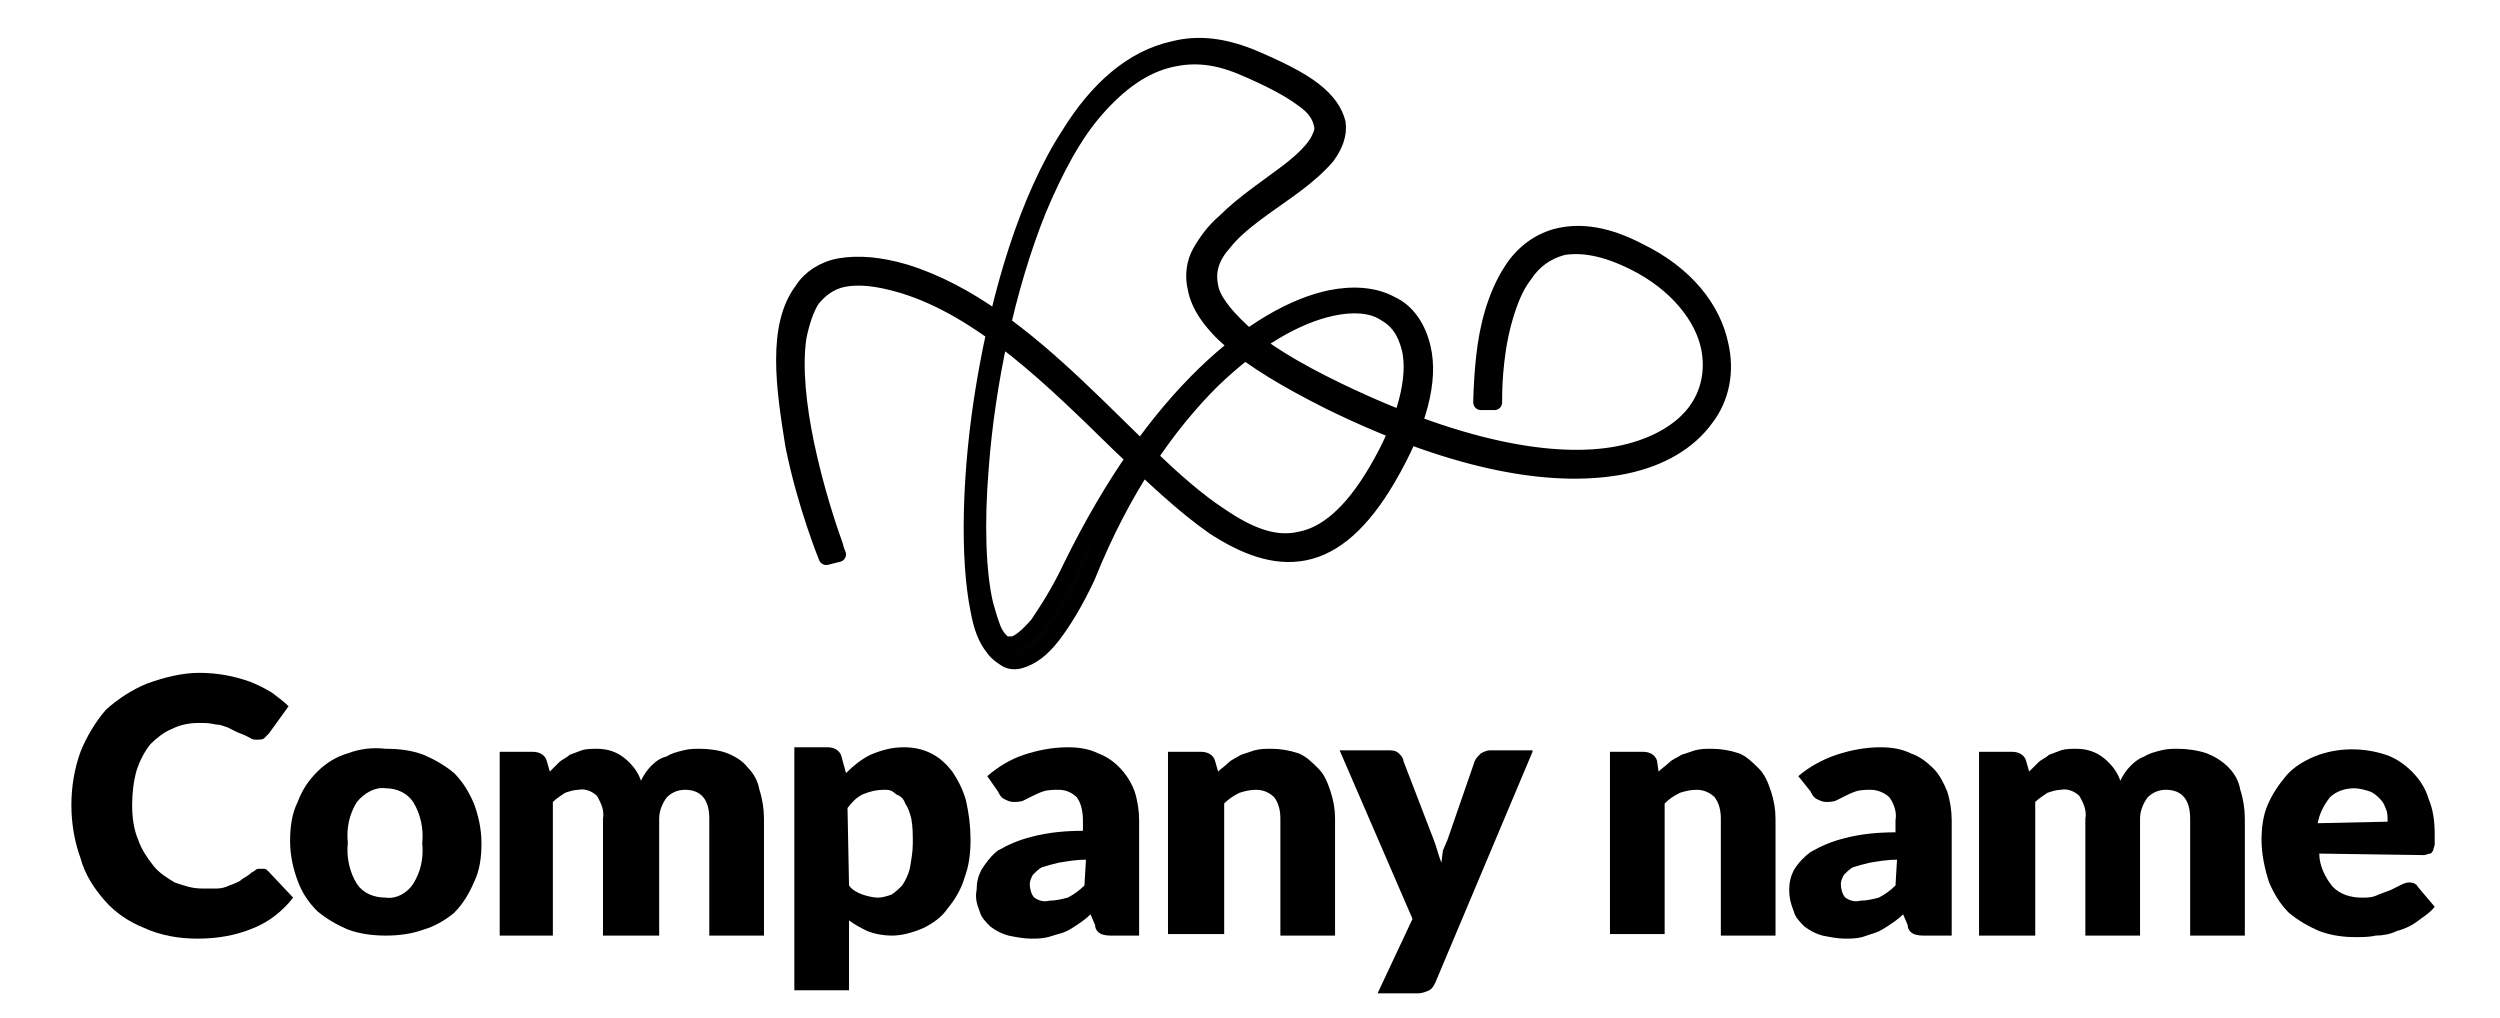 <?xml version="1.0" encoding="utf-8"?>
<!-- Generator: Adobe Illustrator 25.4.1, SVG Export Plug-In . SVG Version: 6.00 Build 0)  -->
<svg version="1.1" id="Warstwa_1" xmlns="http://www.w3.org/2000/svg" xmlns:xlink="http://www.w3.org/1999/xlink" x="0px" y="0px"
	 viewBox="0 0 164.6 67" style="enable-background:new 0 0 164.6 67;" xml:space="preserve">
<style type="text/css">
	.st0{fill:#020202;stroke:#000000;stroke-linecap:round;stroke-linejoin:round;stroke-miterlimit:10;}
</style>
<path d="M17.1,57.2c0.1,0,0.2,0,0.3,0c0.1,0,0.2,0.1,0.3,0.2l1.6,1.7c-0.7,0.9-1.6,1.6-2.6,2c-1.2,0.5-2.4,0.7-3.7,0.7
	c-1.2,0-2.4-0.2-3.5-0.7c-1-0.4-1.9-1-2.6-1.8s-1.3-1.7-1.6-2.8c-0.4-1.1-0.6-2.3-0.6-3.5s0.2-2.4,0.6-3.5c0.4-1,1-2,1.7-2.8
	C7.8,46,8.7,45.4,9.7,45c1.1-0.4,2.3-0.7,3.4-0.7c1.2,0,2.3,0.2,3.4,0.6c0.5,0.2,0.9,0.4,1.4,0.7c0.4,0.3,0.8,0.6,1.1,0.9l-1.3,1.8
	c-0.1,0.1-0.2,0.2-0.3,0.3c-0.1,0.1-0.3,0.1-0.5,0.1c-0.1,0-0.3,0-0.4-0.1l-0.4-0.2l-0.5-0.2c-0.2-0.1-0.4-0.2-0.6-0.3
	c-0.3-0.1-0.5-0.2-0.8-0.2c-0.4-0.1-0.7-0.1-1.1-0.1c-0.6,0-1.2,0.1-1.8,0.4c-0.5,0.2-1,0.6-1.4,1c-0.4,0.5-0.7,1.1-0.9,1.7
	c-0.2,0.7-0.3,1.5-0.3,2.3s0.1,1.6,0.4,2.3c0.2,0.6,0.6,1.2,1,1.7s0.9,0.8,1.4,1.1c0.6,0.2,1.1,0.4,1.8,0.4c0.3,0,0.7,0,1,0
	s0.6-0.1,0.8-0.2c0.3-0.1,0.5-0.2,0.7-0.3c0.2-0.2,0.5-0.3,0.7-0.5c0.1-0.1,0.2-0.1,0.3-0.2C16.9,57.2,17,57.2,17.1,57.2z"/>
<path d="M25.4,49.3c0.9,0,1.7,0.1,2.5,0.4c0.7,0.3,1.4,0.7,2,1.2c0.6,0.6,1,1.3,1.3,2c0.3,0.8,0.5,1.7,0.5,2.6
	c0,0.9-0.1,1.8-0.5,2.6c-0.3,0.7-0.7,1.4-1.3,2c-0.6,0.5-1.3,0.9-2,1.1c-0.8,0.3-1.7,0.4-2.5,0.4s-1.7-0.1-2.5-0.4
	c-0.7-0.3-1.4-0.7-2-1.2c-0.6-0.6-1-1.2-1.3-2s-0.5-1.7-0.5-2.6c0-0.9,0.1-1.8,0.5-2.6c0.3-0.8,0.7-1.4,1.3-2c0.6-0.6,1.3-1,2-1.2
	C23.7,49.3,24.5,49.2,25.4,49.3z M25.4,59.1c0.7,0.1,1.4-0.3,1.8-0.9c0.5-0.8,0.7-1.7,0.6-2.7c0.1-0.9-0.1-1.9-0.6-2.7
	c-0.4-0.6-1.1-0.9-1.8-0.9c-0.7-0.1-1.4,0.3-1.9,0.9c-0.5,0.8-0.7,1.7-0.6,2.7c-0.1,0.9,0.1,1.9,0.6,2.7
	C23.9,58.8,24.6,59.1,25.4,59.1L25.4,59.1z"/>
<path d="M32.9,61.6V49.5h2.2c0.4,0,0.8,0.2,0.9,0.6l0.2,0.7c0.2-0.2,0.4-0.4,0.6-0.6c0.2-0.2,0.5-0.3,0.7-0.5
	c0.3-0.1,0.5-0.2,0.8-0.3s0.7-0.1,1-0.1c0.7,0,1.3,0.2,1.8,0.6c0.5,0.4,0.9,0.9,1.1,1.5c0.2-0.4,0.4-0.7,0.7-1s0.6-0.5,1-0.6
	c0.3-0.2,0.7-0.3,1.1-0.4c0.4-0.1,0.7-0.1,1.1-0.1c0.6,0,1.3,0.1,1.8,0.3s1,0.5,1.3,0.9c0.4,0.4,0.7,0.9,0.8,1.5
	c0.2,0.6,0.3,1.3,0.3,1.9v7.7h-3.6v-7.7c0-1.2-0.5-1.9-1.6-1.9c-0.5,0-0.9,0.2-1.2,0.5c-0.3,0.4-0.5,0.9-0.5,1.4v7.7h-3.7v-7.7
	c0.1-0.5-0.1-1-0.4-1.5c-0.3-0.3-0.8-0.5-1.2-0.4c-0.3,0-0.6,0.1-0.9,0.2c-0.3,0.2-0.6,0.4-0.8,0.6v8.8L32.9,61.6z"/>
<path d="M55.7,50.9c0.5-0.5,1-0.9,1.6-1.2c0.7-0.3,1.4-0.5,2.2-0.5c0.6,0,1.2,0.1,1.8,0.4c0.6,0.3,1,0.7,1.4,1.2
	c0.4,0.6,0.7,1.2,0.9,1.9c0.2,0.9,0.3,1.7,0.3,2.6c0,0.9-0.1,1.7-0.4,2.5c-0.2,0.7-0.6,1.4-1.1,2c-0.4,0.6-1,1-1.6,1.3
	c-0.7,0.3-1.4,0.5-2.1,0.5c-0.5,0-1.1-0.1-1.6-0.3c-0.4-0.2-0.8-0.4-1.2-0.7v4.6h-3.6v-16h2.2c0.4,0,0.8,0.2,0.9,0.6L55.7,50.9z
	 M55.9,58.3c0.2,0.3,0.6,0.5,0.9,0.6c0.3,0.1,0.7,0.2,1,0.2s0.6-0.1,0.9-0.2c0.3-0.2,0.5-0.4,0.7-0.6c0.2-0.3,0.4-0.7,0.5-1.1
	c0.1-0.6,0.2-1.1,0.2-1.7c0-0.5,0-1.1-0.1-1.6c-0.1-0.4-0.2-0.7-0.4-1c-0.1-0.3-0.3-0.5-0.6-0.6C58.7,52,58.5,52,58.2,52
	c-0.5,0-0.9,0.1-1.4,0.3c-0.4,0.2-0.7,0.5-1,0.9L55.9,58.3z"/>
<path d="M65,51.1c0.7-0.6,1.5-1.1,2.4-1.4c0.9-0.3,1.9-0.5,2.9-0.5c0.7,0,1.4,0.1,2,0.4c1.1,0.4,2,1.4,2.4,2.5
	c0.2,0.6,0.3,1.3,0.3,1.9v7.6h-1.7c-0.3,0-0.5,0-0.8-0.1c-0.2-0.1-0.4-0.3-0.4-0.6l-0.3-0.7c-0.3,0.3-0.6,0.5-0.9,0.7
	s-0.6,0.4-0.9,0.5s-0.7,0.2-1,0.3c-0.4,0.1-0.8,0.1-1.1,0.1c-0.5,0-1-0.1-1.5-0.2c-0.4-0.1-0.8-0.3-1.2-0.6c-0.3-0.3-0.6-0.6-0.7-1
	c-0.2-0.5-0.3-0.9-0.2-1.4c0-0.5,0.1-0.9,0.3-1.3c0.3-0.5,0.7-1,1.1-1.3c0.7-0.4,1.4-0.7,2.2-0.9c1.1-0.3,2.3-0.4,3.4-0.4V54
	c0-0.5-0.1-1.1-0.4-1.5c-0.3-0.3-0.7-0.5-1.2-0.5c-0.3,0-0.7,0-1,0.1s-0.5,0.2-0.7,0.3s-0.4,0.2-0.6,0.3s-0.5,0.1-0.7,0.1
	s-0.4-0.1-0.6-0.2c-0.2-0.1-0.3-0.3-0.4-0.5L65,51.1z M71.5,56.6c-0.6,0-1.2,0.1-1.8,0.2c-0.4,0.1-0.8,0.2-1.1,0.3
	c-0.2,0.1-0.4,0.3-0.6,0.5c-0.1,0.2-0.2,0.4-0.2,0.6c0,0.3,0.1,0.7,0.3,0.9c0.3,0.2,0.6,0.3,1,0.2c0.4,0,0.8-0.1,1.2-0.2
	c0.4-0.2,0.8-0.5,1.1-0.8L71.5,56.6z"/>
<path d="M80.2,50.8c0.2-0.2,0.5-0.4,0.7-0.6c0.2-0.2,0.5-0.3,0.8-0.5c0.3-0.1,0.6-0.2,0.9-0.3c0.4-0.1,0.7-0.1,1.1-0.1
	c0.6,0,1.2,0.1,1.8,0.3c0.5,0.2,0.9,0.6,1.3,1s0.6,0.9,0.8,1.5c0.2,0.6,0.3,1.2,0.3,1.8v7.7h-3.6v-7.7c0-0.5-0.1-1-0.4-1.4
	c-0.3-0.3-0.7-0.5-1.2-0.5c-0.4,0-0.8,0.1-1.1,0.2c-0.4,0.2-0.7,0.4-1,0.7v8.6h-3.7v-12h2.2c0.4,0,0.8,0.2,0.9,0.6L80.2,50.8z"/>
<path d="M100.9,49.5l-6.4,15.2c-0.1,0.2-0.2,0.4-0.4,0.5c-0.2,0.1-0.5,0.2-0.7,0.2h-2.7l2.3-4.9l-4.8-11.1h3.2c0.2,0,0.5,0,0.7,0.2
	c0.1,0.1,0.3,0.3,0.3,0.5l2,5.2c0.2,0.5,0.3,1,0.5,1.5L95,56c0.1-0.2,0.2-0.5,0.3-0.7l1.8-5.2c0.1-0.2,0.2-0.3,0.4-0.5
	c0.2-0.1,0.4-0.2,0.6-0.2h2.8V49.5z"/>
<path d="M109.2,50.8c0.2-0.2,0.5-0.4,0.7-0.6c0.2-0.2,0.5-0.3,0.8-0.5c0.3-0.1,0.6-0.2,0.9-0.3c0.4-0.1,0.7-0.1,1.1-0.1
	c0.6,0,1.2,0.1,1.8,0.3c0.5,0.2,0.9,0.6,1.3,1s0.6,0.9,0.8,1.5c0.2,0.6,0.3,1.2,0.3,1.8v7.7h-3.6v-7.7c0-0.5-0.1-1-0.4-1.4
	c-0.3-0.3-0.7-0.5-1.2-0.5c-0.4,0-0.8,0.1-1.1,0.2c-0.4,0.2-0.7,0.4-1,0.7v8.6H106v-12h2.2c0.4,0,0.8,0.2,0.9,0.6L109.2,50.8z"/>
<path d="M118.4,51.1c0.7-0.6,1.6-1.1,2.5-1.4c0.9-0.3,1.9-0.5,2.9-0.5c0.7,0,1.4,0.1,2,0.4c0.6,0.2,1.1,0.6,1.5,1s0.7,1,0.9,1.5
	c0.2,0.6,0.3,1.3,0.3,1.9v7.6h-1.7c-0.3,0-0.5,0-0.8-0.1c-0.2-0.1-0.4-0.3-0.4-0.6l-0.3-0.7c-0.3,0.3-0.6,0.5-0.9,0.7
	s-0.6,0.4-0.9,0.5s-0.6,0.2-0.9,0.3c-0.4,0.1-0.8,0.1-1.1,0.1c-0.5,0-1-0.1-1.5-0.2c-0.4-0.1-0.8-0.3-1.2-0.6
	c-0.3-0.3-0.6-0.6-0.7-1c-0.2-0.5-0.3-0.9-0.3-1.4s0.1-0.9,0.3-1.3c0.3-0.5,0.7-0.9,1.1-1.2c0.7-0.4,1.4-0.7,2.2-0.9
	c1.1-0.3,2.3-0.4,3.4-0.4V54c0.1-0.5-0.1-1.1-0.4-1.5c-0.3-0.3-0.8-0.5-1.2-0.5c-0.3,0-0.7,0-1,0.1s-0.5,0.2-0.7,0.3
	s-0.4,0.2-0.6,0.3s-0.5,0.1-0.7,0.1s-0.4-0.1-0.6-0.2c-0.2-0.1-0.3-0.3-0.4-0.5L118.4,51.1z M124.9,56.6c-0.6,0-1.2,0.1-1.8,0.2
	c-0.4,0.1-0.8,0.2-1.1,0.3c-0.2,0.1-0.4,0.3-0.6,0.5c-0.1,0.2-0.2,0.4-0.2,0.6c0,0.3,0.1,0.7,0.3,0.9c0.3,0.2,0.6,0.3,1,0.2
	c0.4,0,0.8-0.1,1.2-0.2c0.4-0.2,0.8-0.5,1.1-0.8L124.9,56.6z"/>
<path d="M130.3,61.6V49.5h2.2c0.4,0,0.8,0.2,0.9,0.6l0.2,0.7c0.2-0.2,0.4-0.4,0.6-0.6c0.2-0.2,0.5-0.3,0.7-0.5
	c0.3-0.1,0.5-0.2,0.8-0.3s0.7-0.1,1-0.1c0.7,0,1.3,0.2,1.8,0.6c0.5,0.4,0.9,0.9,1.1,1.5c0.2-0.4,0.4-0.7,0.7-1s0.6-0.5,0.9-0.6
	c0.3-0.2,0.7-0.3,1.1-0.4c0.4-0.1,0.7-0.1,1.1-0.1c0.6,0,1.3,0.1,1.9,0.3c0.5,0.2,1,0.5,1.4,0.9s0.7,0.9,0.8,1.5
	c0.2,0.6,0.3,1.3,0.3,1.9v7.7h-3.6v-7.7c0-1.2-0.5-1.9-1.6-1.9c-0.5,0-0.9,0.2-1.2,0.5c-0.3,0.4-0.5,0.9-0.5,1.4v7.7h-3.6v-7.7
	c0.1-0.5-0.1-1-0.4-1.5c-0.3-0.3-0.8-0.5-1.2-0.4c-0.3,0-0.6,0.1-0.9,0.2c-0.3,0.2-0.6,0.4-0.8,0.6v8.8L130.3,61.6z"/>
<path d="M152.7,56.2c0,0.8,0.4,1.6,0.9,2.2c0.5,0.5,1.2,0.7,1.9,0.7c0.4,0,0.7,0,1.1-0.2c0.3-0.1,0.5-0.2,0.8-0.3l0.6-0.3
	c0.2-0.1,0.4-0.2,0.6-0.2c0.3,0,0.5,0.1,0.6,0.3l1.1,1.3c-0.3,0.4-0.8,0.7-1.2,1s-0.9,0.5-1.3,0.6c-0.4,0.2-0.9,0.3-1.4,0.3
	c-0.4,0.1-0.9,0.1-1.3,0.1c-0.8,0-1.6-0.1-2.4-0.4c-0.7-0.3-1.4-0.7-2-1.2c-0.6-0.6-1-1.3-1.3-2c-0.3-0.9-0.5-1.9-0.5-2.8
	c0-0.8,0.1-1.6,0.4-2.3c0.3-0.7,0.7-1.3,1.2-1.9c0.5-0.6,1.2-1,1.9-1.3c1.5-0.6,3.2-0.6,4.7-0.1c0.6,0.2,1.2,0.6,1.7,1.1
	s0.9,1.1,1.1,1.8c0.3,0.7,0.4,1.5,0.4,2.3c0,0.2,0,0.4,0,0.7c0,0.1-0.1,0.3-0.1,0.4c-0.1,0.1-0.1,0.2-0.2,0.2
	c-0.1,0-0.3,0.1-0.4,0.1L152.7,56.2z M157.2,54.1c0-0.3,0-0.6-0.1-0.8c-0.1-0.3-0.2-0.5-0.4-0.7s-0.4-0.4-0.7-0.5s-0.7-0.2-1-0.2
	c-0.6,0-1.2,0.2-1.6,0.6c-0.4,0.5-0.7,1.1-0.8,1.7L157.2,54.1L157.2,54.1z"/>
<g>
	<path class="st0" d="M55.2,36.5c0,0-0.1-0.2-0.2-0.6c-0.4-1.1-1.3-3.8-1.9-6.7c-0.5-2.4-0.8-5-0.5-7c0.2-1,0.5-1.9,0.9-2.5
		c0.5-0.6,1.1-1.1,2-1.3c1-0.2,2.2-0.1,3.9,0.4c5.3,1.6,10,6.3,14.3,10.5c2.2,2.1,4.2,4,6.2,5.4c2,1.3,4,2.1,6,1.7
		c2-0.4,3.8-2,5.5-4.9c2.1-3.6,2.8-6.5,2.3-8.6c-0.3-1.3-1-2.4-2.1-2.9c-1.1-0.6-2.5-0.7-4-0.4c-2.4,0.5-5.3,2.1-8.3,5
		s-6,7-8.8,12.7c-0.8,1.7-1.6,2.9-2.2,3.8c-0.7,0.8-1.2,1.2-1.6,1.3c-0.2,0-0.3,0-0.5,0c-0.2-0.1-0.5-0.4-0.7-0.8
		c-0.2-0.4-0.4-1.1-0.6-1.8c-0.5-2.1-0.6-5.4-0.3-9c0.4-5.4,1.7-11.8,3.8-17c1.1-2.6,2.3-4.9,3.8-6.6s3.1-2.9,5-3.3
		c1.4-0.3,2.8-0.2,4.5,0.5c1.9,0.8,3.2,1.5,4,2.1c0.9,0.6,1.2,1.2,1.3,1.7c0.1,0.3,0,0.6-0.2,1c-0.3,0.6-1,1.3-1.9,2
		c-1.3,1-3,2.1-4.3,3.4c-0.7,0.6-1.2,1.3-1.6,2c-0.4,0.7-0.5,1.6-0.3,2.4c0.2,1.1,1,2.3,2.4,3.5s3.5,2.5,6.5,4
		c8.6,4.2,15,5.1,19.4,4.2c2.4-0.5,4.2-1.6,5.3-3.1c1.1-1.4,1.4-3.2,1-4.9c-0.5-2.4-2.3-4.7-5.4-6.2c-2.1-1.1-3.8-1.3-5.2-1
		c-1.4,0.3-2.5,1.2-3.2,2.3c-1.1,1.7-1.6,3.8-1.8,5.6c-0.2,1.8-0.2,3.1-0.2,3.1h0.9v-0.1c0-0.5,0-2.8,0.6-5.1
		c0.3-1.1,0.7-2.3,1.4-3.2c0.6-0.9,1.4-1.5,2.5-1.8c1.2-0.2,2.7,0,4.7,1c2.8,1.4,4.5,3.6,4.9,5.6c0.3,1.5,0,3-0.9,4.2
		c-0.9,1.2-2.5,2.2-4.7,2.7c-4,0.9-10.3,0-18.8-4.1c-2.9-1.4-5-2.7-6.3-3.9c-1.3-1.2-2-2.2-2.1-3c-0.2-1,0.1-1.9,0.9-2.8
		c1.1-1.4,3.1-2.6,4.7-3.8c0.8-0.6,1.5-1.2,2.1-1.9c0.5-0.7,0.8-1.4,0.7-2.2c-0.2-0.8-0.7-1.5-1.6-2.2s-2.3-1.4-4.2-2.2
		c-1.8-0.7-3.4-0.9-5-0.5c-2.8,0.6-5.1,2.7-6.9,5.6c-2.8,4.3-4.6,10.5-5.6,16.4s-1.1,11.6-0.4,15c0.2,1.1,0.5,1.9,1,2.5
		c0.2,0.3,0.5,0.5,0.8,0.7s0.7,0.2,1,0.1c0.7-0.2,1.4-0.7,2.1-1.6c0.7-0.9,1.5-2.2,2.3-3.9c2.4-6,5.4-10.1,8.2-12.9
		c2.9-2.8,5.6-4.3,7.9-4.8c1.4-0.3,2.6-0.2,3.4,0.3c0.9,0.5,1.4,1.2,1.7,2.4c0.4,1.8-0.2,4.6-2.2,8c-1.7,2.9-3.4,4.2-5,4.5
		c-1.7,0.4-3.4-0.3-5.3-1.6c-2.9-1.9-6-5.3-9.4-8.5s-7.1-6.2-11.3-7.5c-1.7-0.5-3.1-0.6-4.3-0.4c-1.1,0.2-2,0.8-2.5,1.6
		c-0.9,1.2-1.2,2.8-1.2,4.6c0,1.8,0.3,3.7,0.6,5.6c0.8,4,2.2,7.4,2.2,7.4L55.2,36.5L55.2,36.5z"/>
</g>
</svg>

